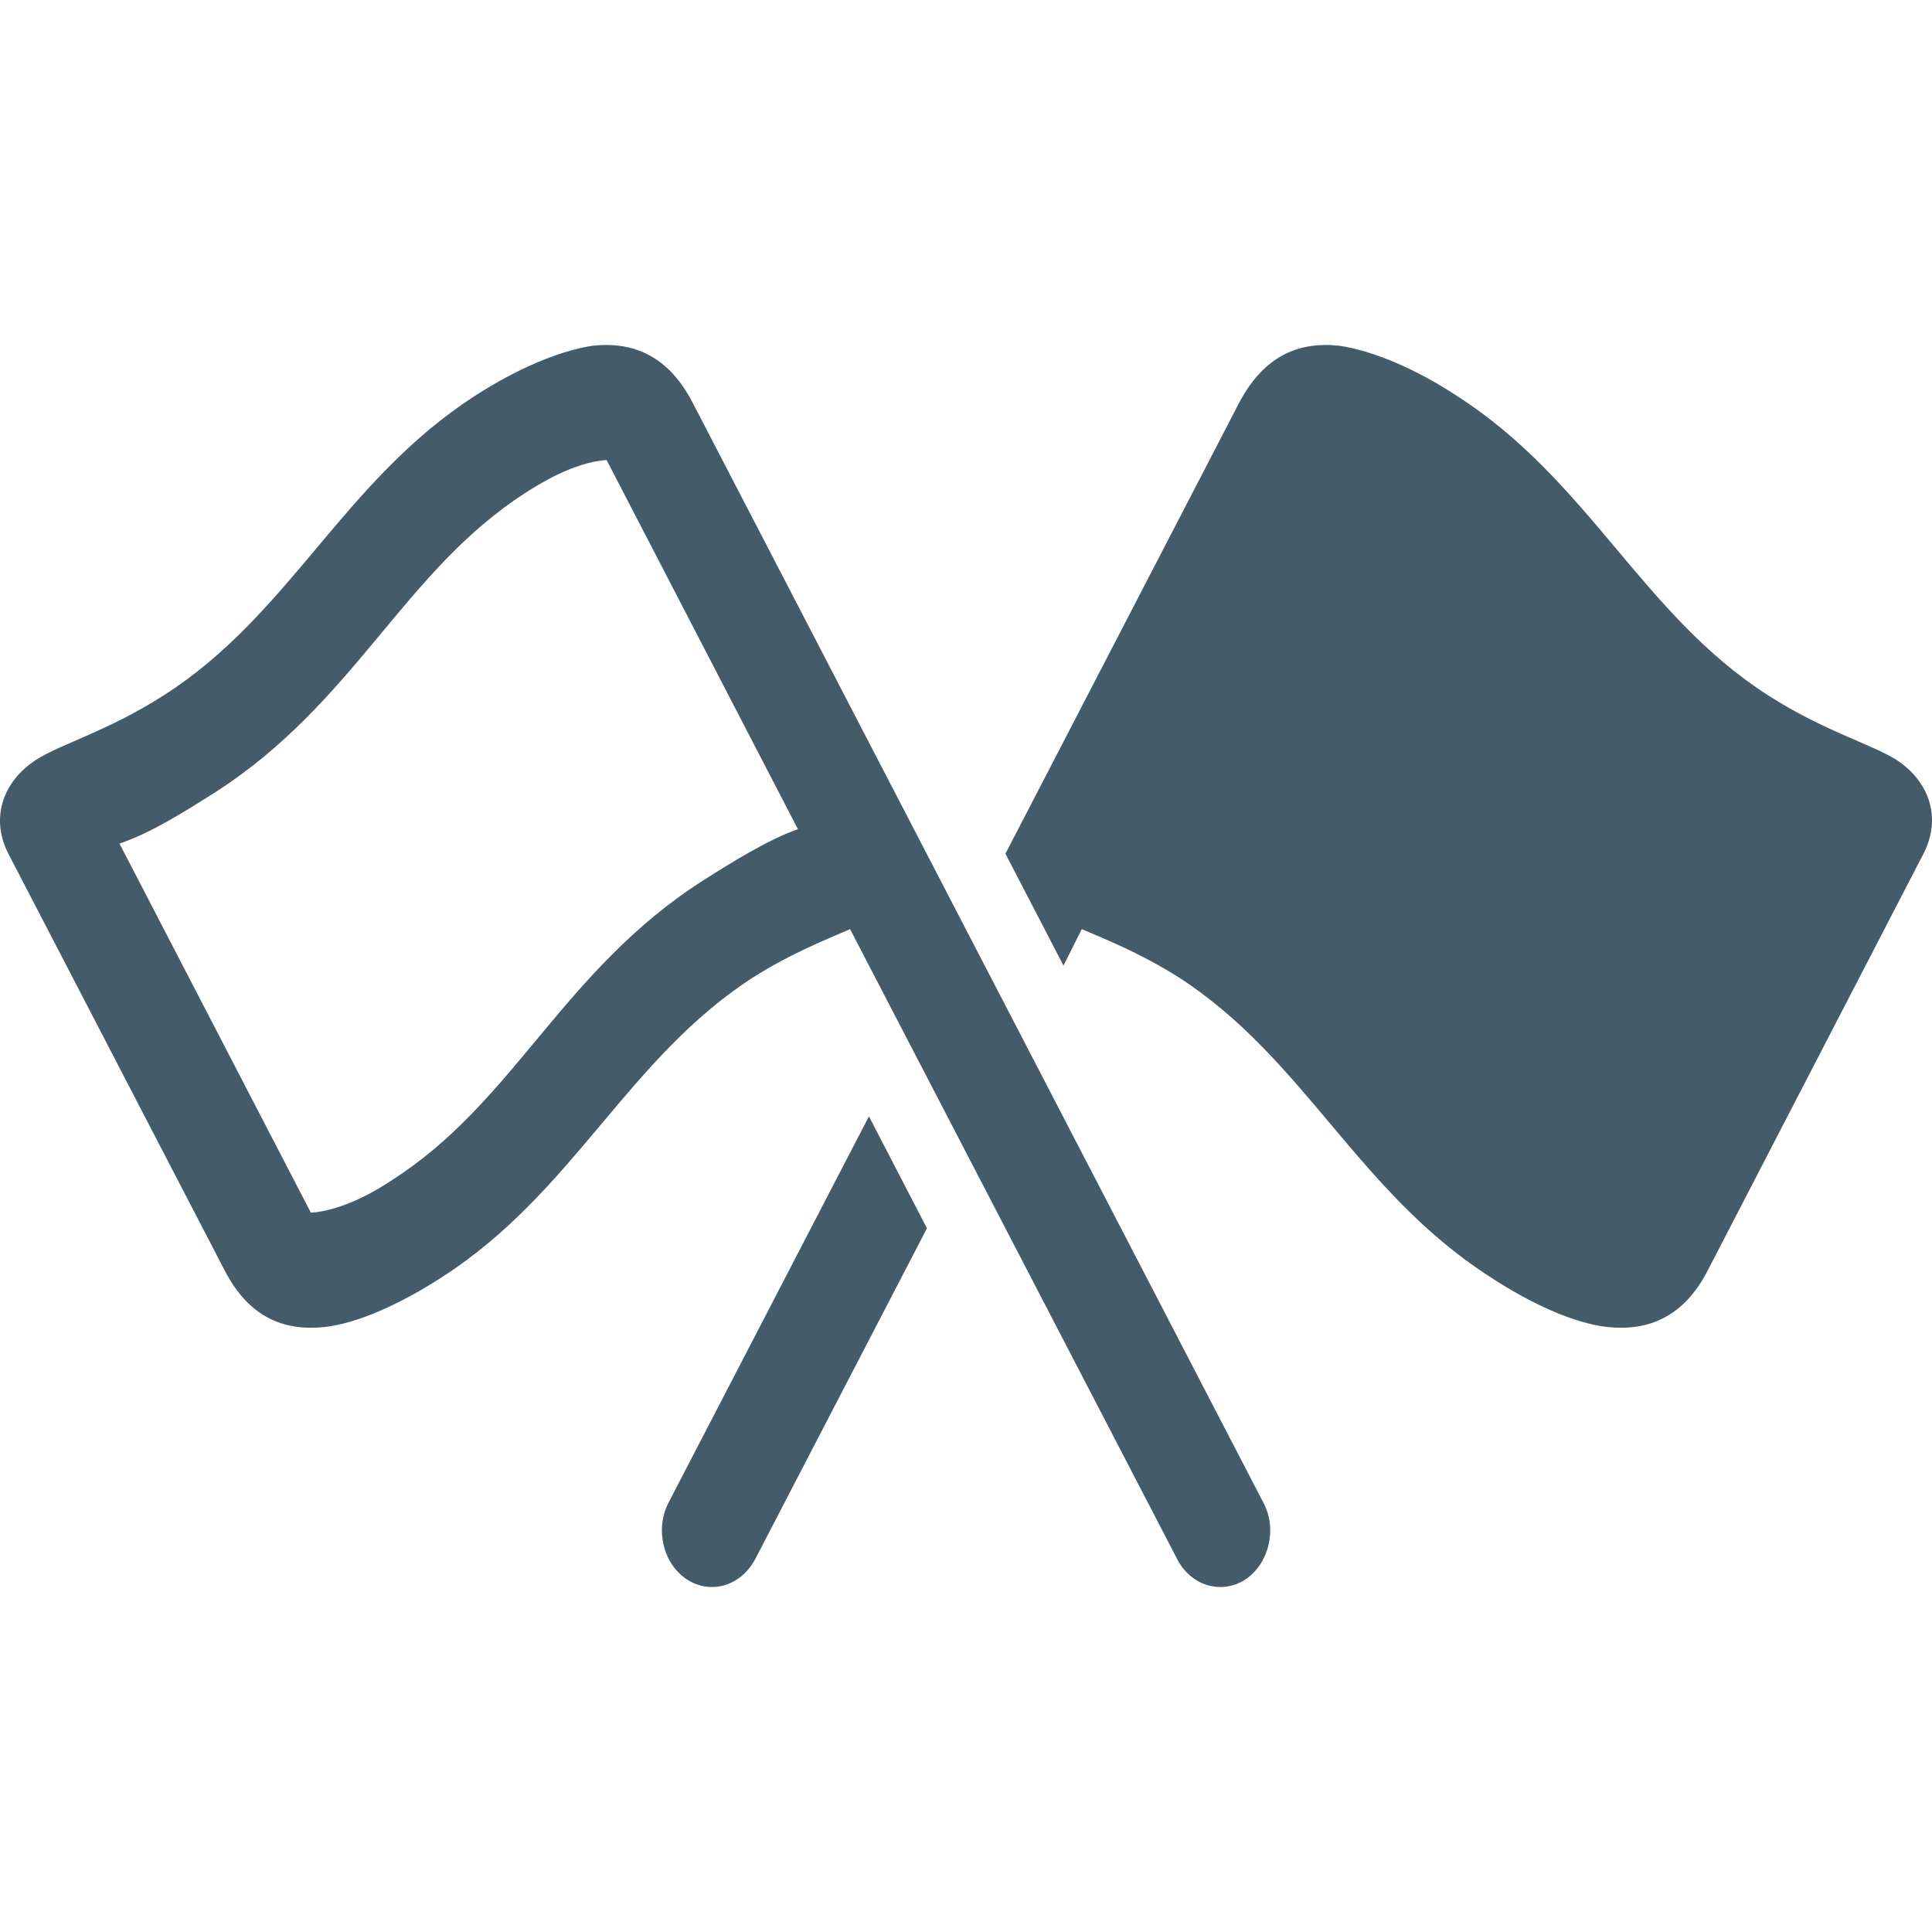 <svg width="24" height="24" viewBox="0 0 24 24" fill="none" xmlns="http://www.w3.org/2000/svg">
<g clip-path="url(#clip0_767_17170)">
<path d="M15.696 18.67L8.603 5C8.303 4.421 7.869 4.242 7.368 4.294C6.954 4.354 6.413 4.584 5.898 4.919C4.262 5.974 3.608 7.632 2.038 8.635C1.357 9.074 0.749 9.245 0.449 9.438C0.048 9.698 -0.132 10.152 0.108 10.613L2.793 15.786C3.094 16.366 3.528 16.537 4.029 16.485C4.443 16.44 4.984 16.195 5.498 15.86C7.134 14.805 7.788 13.155 9.351 12.144C9.832 11.839 10.273 11.668 10.56 11.542L14.62 19.361C14.787 19.696 15.168 19.815 15.469 19.622C15.762 19.428 15.869 18.997 15.696 18.67ZM12.49 10.605L13.211 11.995L13.438 11.542C13.732 11.668 14.166 11.839 14.647 12.144C16.21 13.155 16.864 14.805 18.507 15.86C19.015 16.195 19.556 16.44 19.97 16.485C20.471 16.537 20.912 16.366 21.212 15.786L23.89 10.613C24.131 10.152 23.957 9.698 23.556 9.438C23.249 9.245 22.641 9.074 21.96 8.635C20.397 7.632 19.743 5.974 18.1 4.919C17.592 4.584 17.052 4.354 16.631 4.294C16.13 4.242 15.702 4.421 15.395 5L12.49 10.605ZM9.912 10.3C9.532 10.434 9.071 10.724 8.73 10.94C6.98 12.062 6.393 13.69 4.863 14.664C4.71 14.768 4.276 15.035 3.862 15.065L1.484 10.479C1.871 10.352 2.326 10.062 2.666 9.847C4.416 8.725 5.004 7.104 6.526 6.123C6.687 6.019 7.121 5.744 7.535 5.714L9.912 10.3ZM11.515 15.258L10.794 13.868L8.303 18.67C8.136 18.997 8.236 19.428 8.536 19.622C8.837 19.815 9.211 19.696 9.385 19.361L11.515 15.258Z" fill="#445B6A"/>
</g>
<defs>
<clipPath id="clip0_767_17170">
<rect width="24" height="24" fill="white"/>
</clipPath>
</defs>
</svg>
